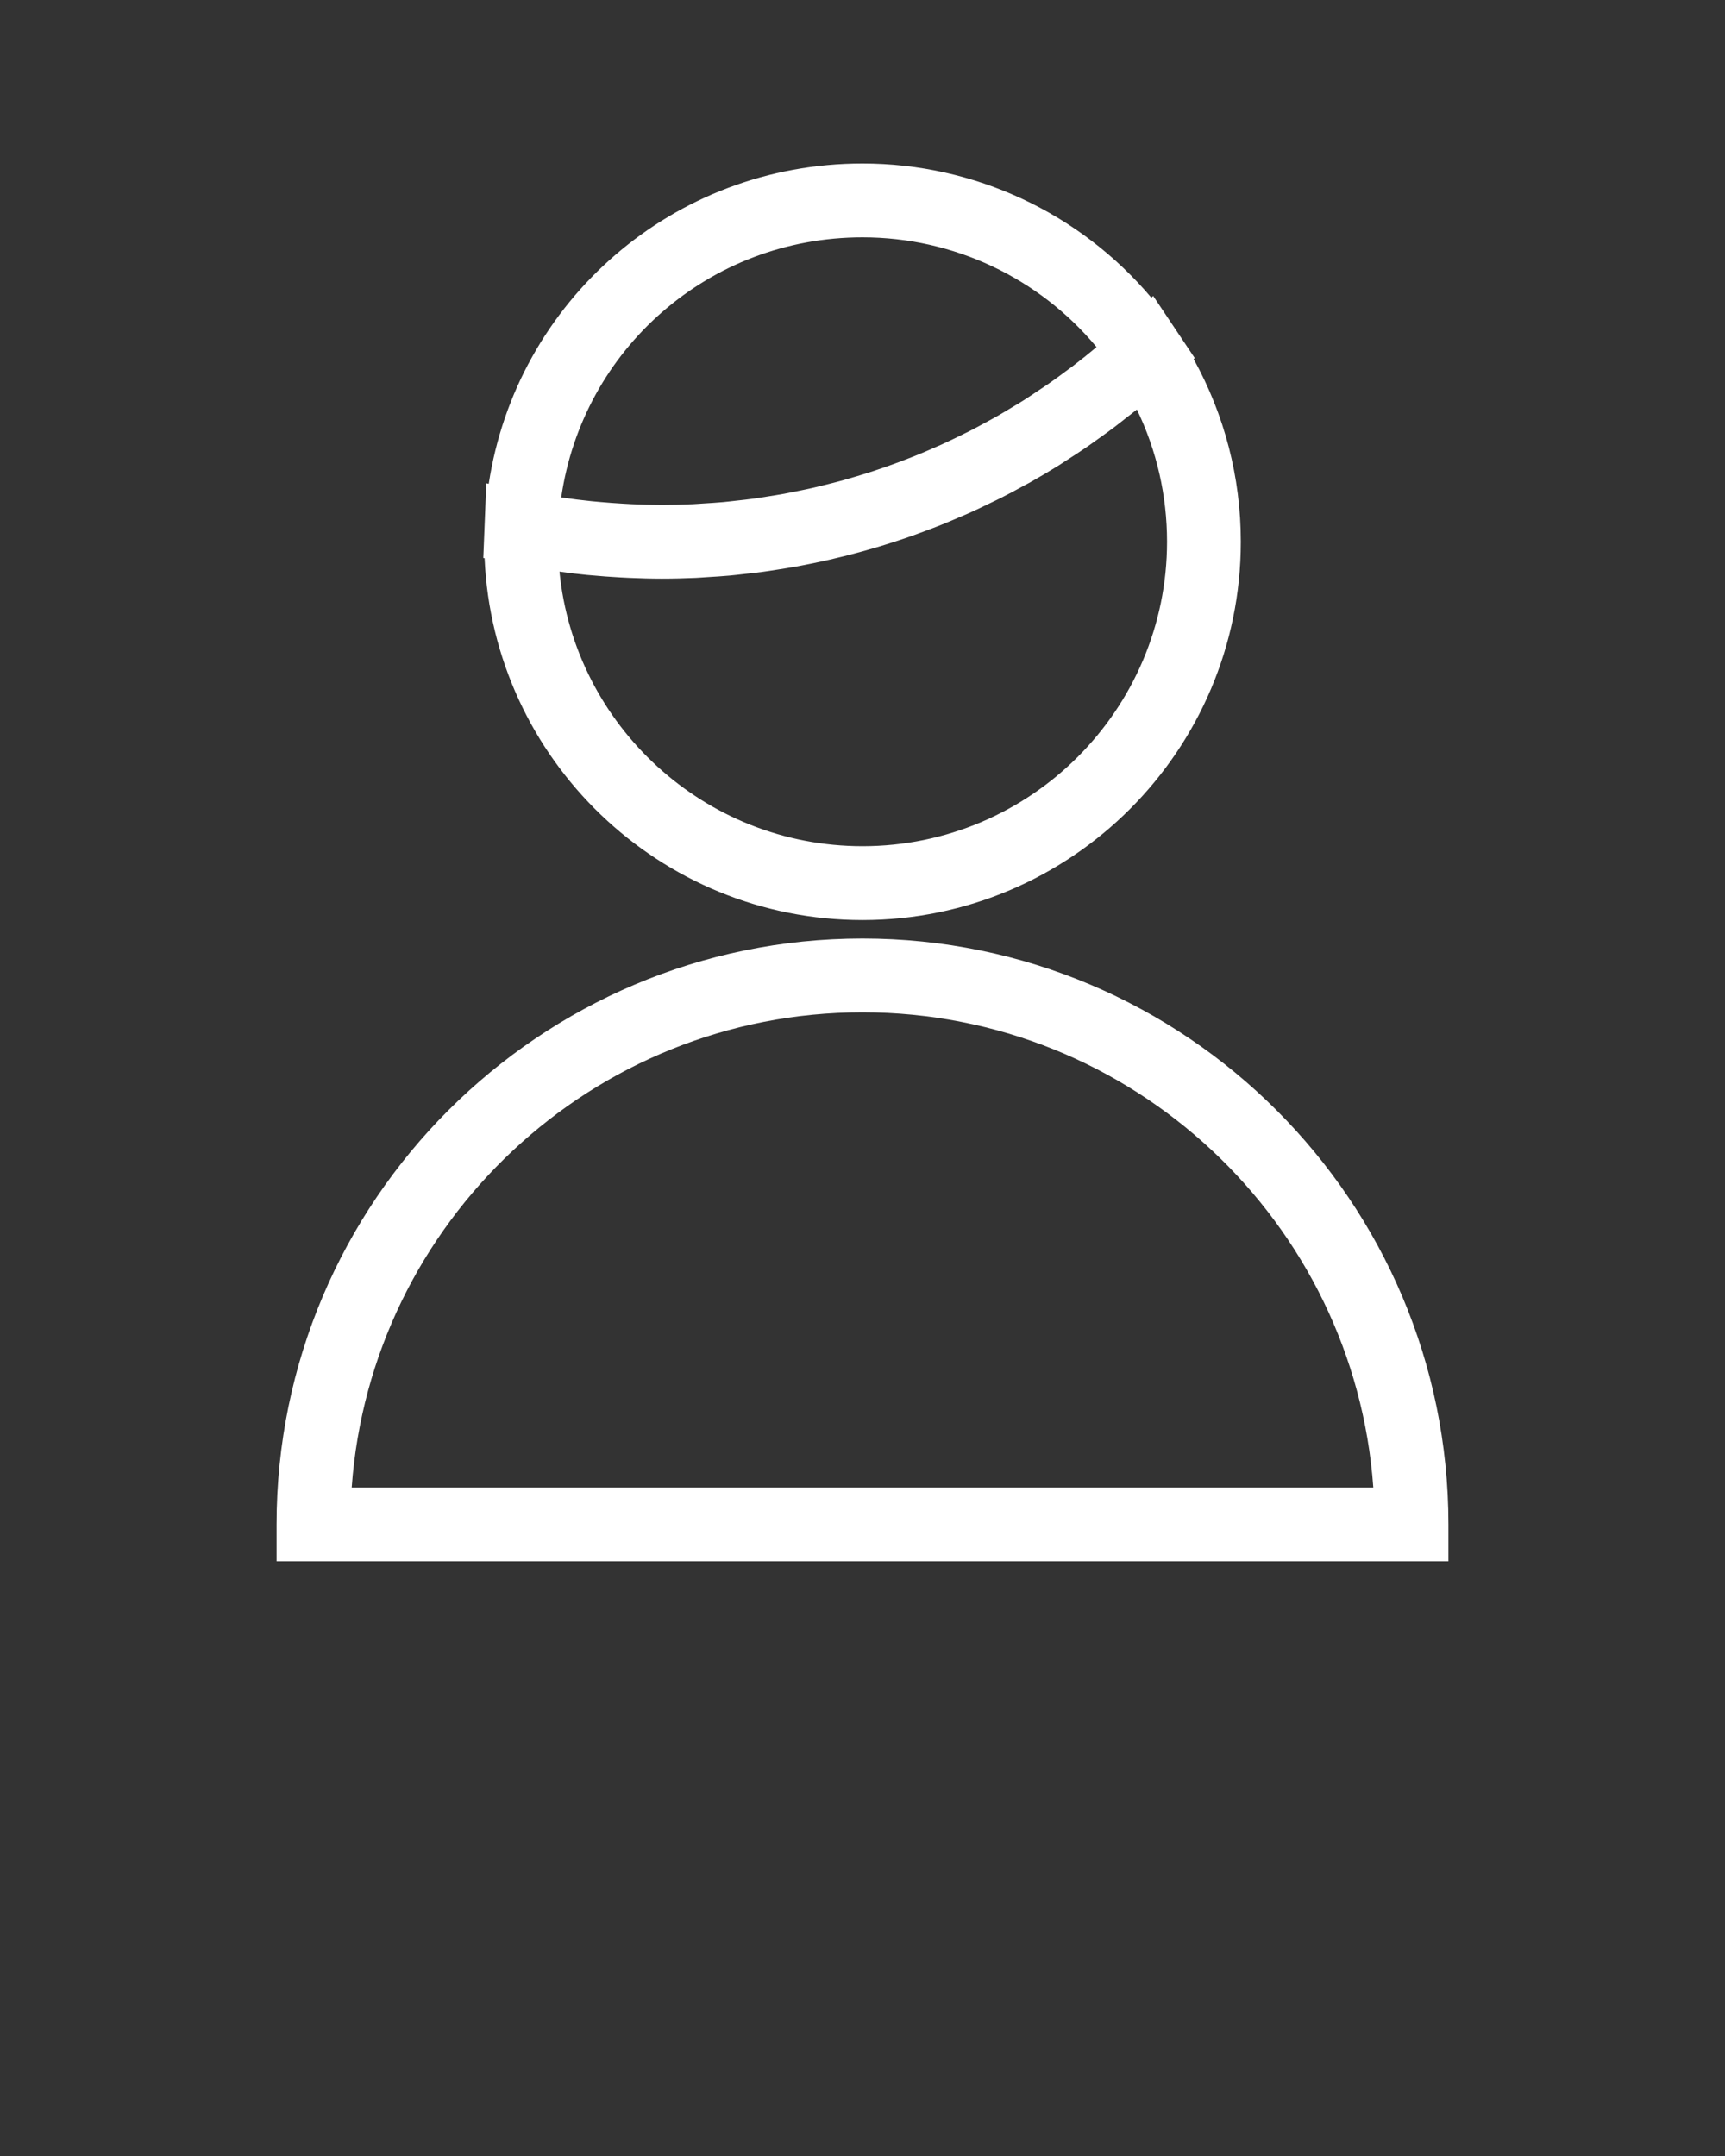 <svg xmlns="http://www.w3.org/2000/svg" xmlns:xlink="http://www.w3.org/1999/xlink" version="1.1" x="0px" y="0px" viewBox="0 0 100 125" style="enable-background:new 0 0 100 100;" xml:space="preserve" fill="#ffff"><rect x="0" y="0" width="100" height="125" fill="#333333" stroke="none"/><g><path d="M50,54.413c-18.73,0-33.967,15.237-33.967,33.967v2.14h67.934v-2.14   C83.967,69.651,68.73,54.413,50,54.413z M20.389,86.24   c1.1-15.375,13.961-27.548,29.612-27.548c15.65,0,28.511,12.173,29.611,27.548   H20.389z"/><path d="M50,53.343c12.093,0,21.931-9.839,21.931-21.932   c0-3.734-0.945-7.359-2.734-10.594l0.063-0.058l-1.016-1.519   c-0-0.001-0.001-0.001-0.001-0.002l-1.391-2.08l-0.108,0.1   c-4.146-4.907-10.239-7.778-16.744-7.778c-10.974,0-20.053,7.977-21.667,18.569   l-0.142-0.028l-0.1,2.502c0,0,0,0,0,0.001l-0.073,1.826l0.075,0.015   C28.594,44.017,38.227,53.343,50,53.343z M50,13.76   c5.281,0,10.229,2.349,13.569,6.363c-0.45,0.376-0.906,0.742-1.37,1.097   c-0.089,0.068-0.182,0.131-0.272,0.199c-0.385,0.289-0.772,0.574-1.166,0.848   c-0.17,0.118-0.344,0.229-0.516,0.344c-0.32,0.215-0.639,0.43-0.964,0.635   c-0.198,0.125-0.4,0.242-0.6,0.363c-0.305,0.184-0.609,0.369-0.918,0.545   c-0.215,0.122-0.432,0.237-0.649,0.355c-0.301,0.164-0.602,0.327-0.907,0.482   c-0.226,0.115-0.454,0.225-0.682,0.336c-0.301,0.146-0.603,0.291-0.907,0.43   c-0.235,0.107-0.471,0.209-0.708,0.311c-0.303,0.131-0.607,0.259-0.914,0.382   c-0.241,0.097-0.484,0.19-0.728,0.282c-0.307,0.116-0.615,0.229-0.925,0.337   c-0.247,0.086-0.494,0.17-0.742,0.252c-0.312,0.102-0.625,0.199-0.939,0.293   c-0.25,0.075-0.5,0.149-0.752,0.219c-0.318,0.089-0.638,0.171-0.959,0.251   c-0.251,0.063-0.502,0.126-0.754,0.184c-0.326,0.075-0.654,0.143-0.983,0.209   c-0.25,0.051-0.5,0.103-0.752,0.149c-0.337,0.062-0.675,0.114-1.014,0.167   c-0.246,0.038-0.491,0.08-0.738,0.114c-0.356,0.049-0.714,0.087-1.072,0.126   c-0.232,0.025-0.463,0.055-0.696,0.076c-0.397,0.036-0.796,0.06-1.196,0.084   c-0.196,0.012-0.391,0.03-0.587,0.038c-0.596,0.027-1.194,0.042-1.794,0.042   c-0.582,0-1.164-0.017-1.747-0.043c-0.172-0.008-0.345-0.019-0.517-0.029   c-0.43-0.025-0.86-0.057-1.289-0.095c-0.174-0.016-0.348-0.03-0.521-0.048   c-0.56-0.058-1.119-0.125-1.677-0.207c-0.021-0.003-0.041-0.005-0.062-0.008   c-0.005-0.001-0.011-0.002-0.016-0.003C33.778,20.246,41.12,13.76,50,13.76z    M34.009,33.332c0.09,0.009,0.181,0.015,0.272,0.023   c0.554,0.052,1.108,0.092,1.663,0.123c0.17,0.009,0.34,0.019,0.51,0.026   c0.638,0.028,1.275,0.047,1.912,0.047c0.66,0,1.318-0.017,1.974-0.046   c0.217-0.01,0.432-0.029,0.648-0.042c0.438-0.026,0.877-0.053,1.313-0.092   c0.257-0.023,0.512-0.055,0.768-0.083c0.393-0.042,0.787-0.085,1.178-0.138   c0.272-0.037,0.542-0.081,0.813-0.123c0.373-0.058,0.746-0.117,1.117-0.184   c0.277-0.05,0.552-0.106,0.828-0.162c0.362-0.073,0.723-0.148,1.083-0.231   c0.278-0.063,0.554-0.13,0.83-0.199c0.355-0.088,0.708-0.181,1.06-0.278   c0.274-0.076,0.548-0.154,0.821-0.234c0.351-0.104,0.701-0.215,1.049-0.328   c0.268-0.087,0.536-0.174,0.802-0.267c0.351-0.122,0.7-0.251,1.048-0.382   c0.258-0.097,0.516-0.192,0.772-0.294c0.357-0.142,0.71-0.293,1.063-0.444   c0.242-0.104,0.484-0.204,0.724-0.312c0.375-0.169,0.745-0.349,1.116-0.529   c0.212-0.103,0.425-0.2,0.635-0.306c0.46-0.232,0.914-0.477,1.365-0.726   c0.115-0.064,0.233-0.122,0.348-0.186c0.564-0.318,1.121-0.649,1.672-0.992   c0.158-0.099,0.312-0.205,0.469-0.306c0.39-0.25,0.779-0.501,1.162-0.765   c0.205-0.141,0.405-0.29,0.608-0.434c0.328-0.234,0.657-0.468,0.979-0.712   c0.217-0.164,0.429-0.335,0.643-0.503c0.217-0.17,0.438-0.335,0.652-0.51   c1.149,2.378,1.748,4.987,1.748,7.665c0,9.733-7.919,17.652-17.652,17.652   c-9.148,0-16.693-6.995-17.568-15.917C32.957,33.218,33.483,33.279,34.009,33.332z"/></g></svg>